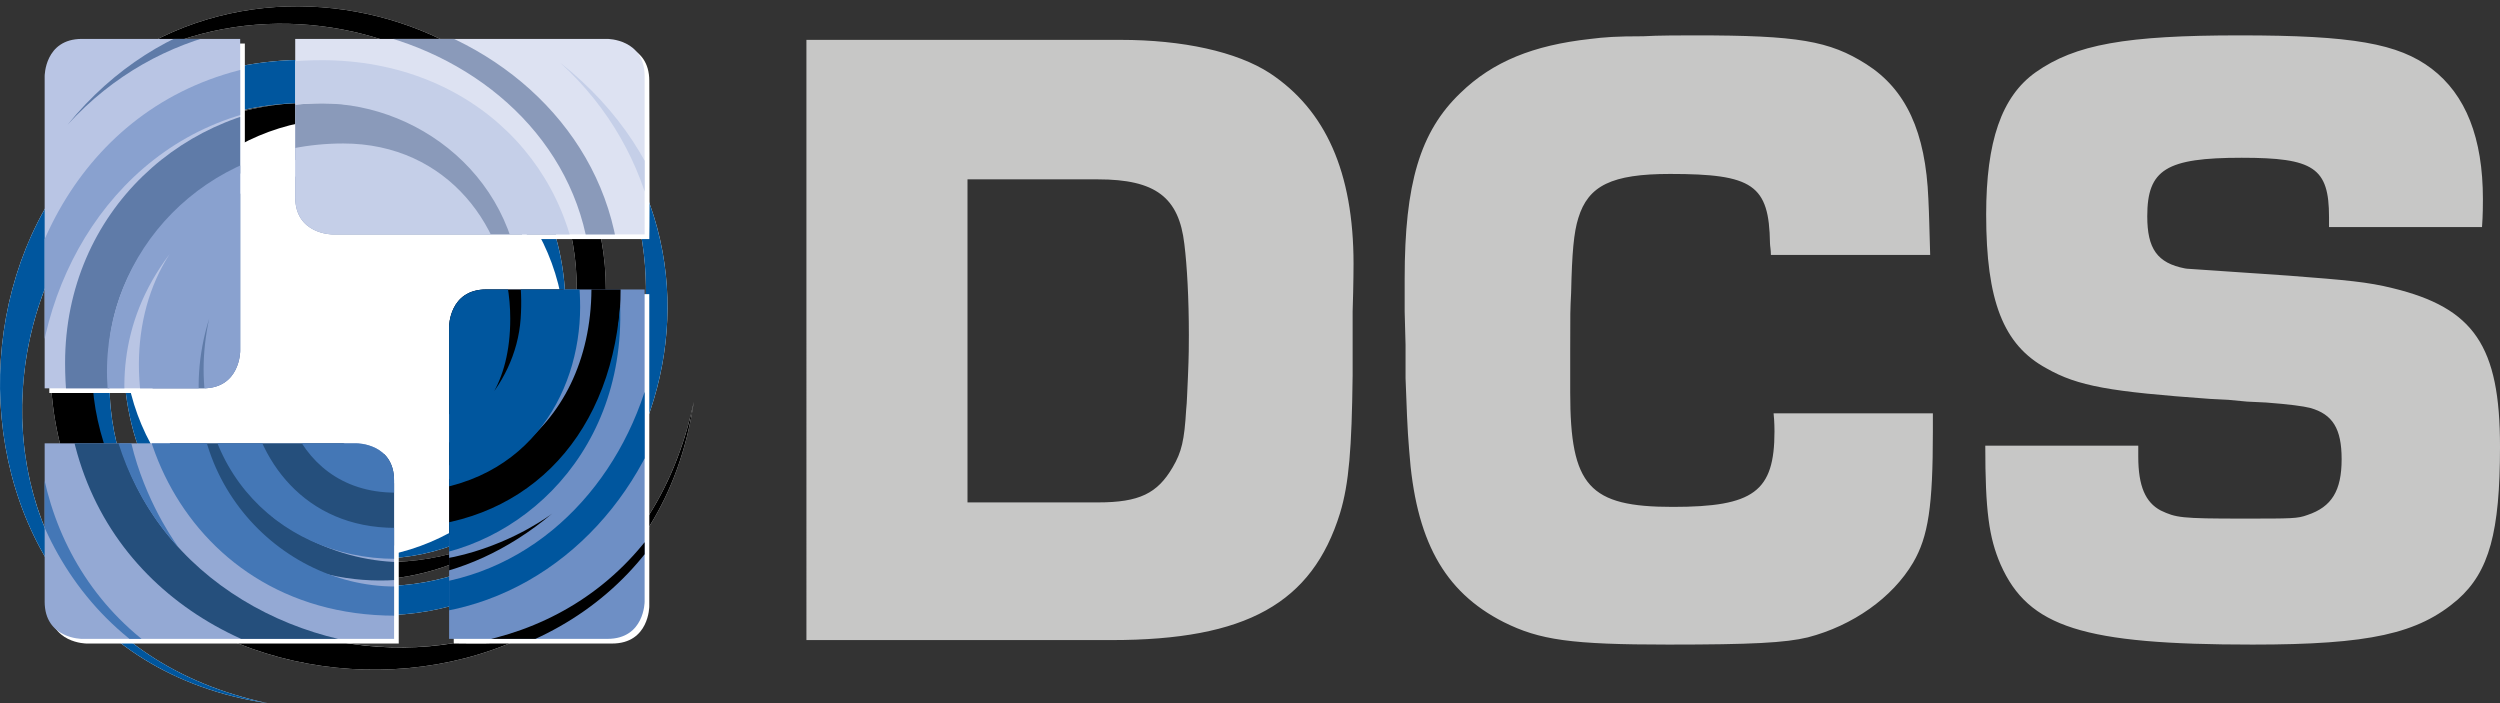 <?xml version="1.0" encoding="utf-8"?>
<!-- Generator: Adobe Illustrator 15.0.0, SVG Export Plug-In . SVG Version: 6.00 Build 0)  -->
<!DOCTYPE svg PUBLIC "-//W3C//DTD SVG 1.1//EN" "http://www.w3.org/Graphics/SVG/1.1/DTD/svg11.dtd">
<svg version="1.1" id="Ebene_1" xmlns="http://www.w3.org/2000/svg" xmlns:xlink="http://www.w3.org/1999/xlink" x="0px" y="0px"
	 width="380.509px" height="107.036px" viewBox="0 0 380.509 107.036" enable-background="new 0 0 380.509 107.036"
	 xml:space="preserve">
<rect x="0" y="0" width="380.509" height="107.036" fill="#333333" stroke="none"/>
<g>
	<path fill="#C7C7C6" d="M122.74,97.423h46.431c20.544,0,30.541-5.615,34.787-19.313c1.371-4.518,1.783-9.859,1.918-20.955v-9.723
		c0.138-4.245,0.138-7.259,0.138-7.259c0-13.97-4.246-23.421-12.738-29.037c-5.067-3.287-13.285-5.068-22.736-5.068h-47.8V97.423z
		 M147.257,76.467V27.299h19.86c8.765,0,12.326,2.737,13.148,9.86c0.411,3.287,0.685,8.355,0.685,13.833c0,1.371,0,3.15-0.138,6.301
		c-0.136,2.602-0.136,3.834-0.274,5.068c-0.273,4.656-0.685,6.436-2.054,8.764c-2.328,3.975-5.068,5.342-11.367,5.342H147.257z
		 M269.946,62.909c0.137,1.231,0.137,2.601,0.137,2.739c0,9.176-3.148,11.504-15.477,11.504c-12.738,0-15.614-3.15-15.614-17.394
		v-6.575c0-5.752,0-5.889,0.139-8.628c0.135-6.163,0.409-9.177,1.095-11.367c1.507-4.932,5.066-6.713,13.972-6.713
		c12.599,0,15.065,1.645,15.201,10.548c0,0.41,0.139,0.957,0.139,1.781h24.242c-0.138-4.385-0.138-5.754-0.274-8.494
		c-0.412-10.272-3.425-16.709-9.45-20.544c-5.615-3.561-10.41-4.382-26.023-4.382c-1.781,0-5.754,0-7.944,0.136
		c-4.108,0-5.888,0.138-8.081,0.412c-8.63,0.959-14.792,3.423-19.723,8.217c-6.162,5.889-8.49,13.833-8.49,28.216v5.066l0.135,5.067
		v5.068c0.139,3.697,0.274,7.943,0.549,10.957c0.959,13.56,5.205,21.504,14.382,26.16c5.477,2.739,10.272,3.426,25.064,3.426
		c12.737,0,17.804-0.275,21.229-1.098c6.848-1.781,12.873-6.025,16.022-11.367c2.33-3.973,3.015-8.629,3.015-19.996v-2.739H269.946z
		 M377.771,34.557c0.137-1.781,0.137-3.561,0.137-4.247c0-9.313-2.603-15.887-7.807-19.858c-5.067-3.835-12.055-5.068-29.175-5.068
		c-17.394,0-25.063,1.369-31.09,5.615c-5.206,3.698-7.534,10.546-7.534,21.64c0,13.149,2.604,19.859,9.178,23.421
		c4.795,2.738,9.725,3.561,24.929,4.655l2.736,0.138l2.879,0.273l2.876,0.137c3.56,0.275,5.614,0.549,6.711,0.823
		c3.425,0.957,4.794,3.149,4.794,7.806c0,4.795-1.508,7.26-5.204,8.491c-1.507,0.55-2.193,0.55-9.863,0.55
		c-9.45,0-10.135-0.139-12.463-1.232c-2.329-1.234-3.424-3.699-3.424-8.219v-1.645h-23.284c0,9.863,0.548,13.971,2.329,18.08
		c4.244,9.586,12.599,12.191,38.349,12.191c17.808,0,25.202-1.646,31.229-6.85c4.794-4.246,6.436-10.271,6.436-23.283
		c0-15.34-3.97-21.094-16.299-24.106c-3.835-0.958-6.984-1.231-15.886-1.917c-14.733-1.028-15.086-1.008-15.432-1.052
		c-0.068-0.009-0.138-0.02-0.318-0.043c-4.247-0.823-5.754-3.014-5.754-7.944c0-7.122,2.876-8.903,14.381-8.903
		c10.957,0,13.285,1.507,13.285,9.039v1.507H377.771z"/>
	<path fill="#FFFFFF" d="M92.142,46.606c0.757,23.55-17.081,38.389-34.205,38.389c-3.678,0-7.207-0.616-10.46-1.772
		c18.014,7.17,33.836-4.748,34.316-5.115C70.795,87.32,58.685,89.795,48.144,87.48c3.113,1.123,6.42,1.729,9.793,1.729
		c37.072,0,55.539-51.879,25.071-79.736c36.455,28.763,14.608,84.172-25.071,84.172c-33.85,0-46.895-35.715-34.363-55.039
		C7.318,60.141,24.928,83.24,24.928,83.24l-0.046-0.045c22.034,24.183,71.355,21.883,80.719-22.021
		c-8.687,58.168-97.938,52.197-97.938-5.992c0-22.313,17.152-38.372,37.152-39.469c-48.346,2.011-60.217,79.346-4.062,91.322
		c-58.167-8.687-52.197-97.936,5.993-97.936c23.123,0,39.309,16.66,39.309,37.58c0,6.441-1.94,13.287-6.214,18.624
		c4.953-5.181,7.88-12.541,7.934-21.312C88.002,6.92,35.895-11.548,8.039,18.92C36.49-16.093,92.211,4.312,92.211,43.991
		C92.211,44.877,92.187,45.748,92.142,46.606 M57.786,47.716l-0.132-0.158l0.029,0.051L57.786,47.716z"/>
	<path d="M57.786,47.716c-6.119-7.38-16.364-4.164-16.364,5.759c0,21.979,37.424,22.526,37.424-9.483
		c0-19.061-12.953-32.571-33.808-34.2c23.628-0.829,38.521,17.044,38.521,34.2c0,18.304-14.363,32.245-35.663,27.692
		c22.254,6.899,39.747-6.134,39.879-27.692C88.002,6.92,35.895-11.548,8.039,18.92C36.49-16.093,92.211,4.312,92.211,43.991
		c0,33.85-33.956,46.894-53.279,34.362c21.532,16.256,42.874-0.256,42.874-0.256c-27.304,22.885-61.464,4.237-61.464-26.161
		c0-15.893,12.908-25.426,26.661-25.426c20.125,0,19.588,17.48,19.588,17.48c0-9.356-8.994-19.944-19.588-19.944
		c-20.186,0-32.764,15.59-32.764,31.135c0,49.951,79.228,62.889,91.362,5.992c-8.687,58.168-97.938,52.197-97.938-5.992
		c0-23.123,18.419-39.528,39.339-39.528c17.204,0,32.822,12.031,32.822,34.6c0,16.666-25.577,14.455-34.163,8.651
		c-0.581-0.375-1.113-0.817-1.585-1.318c-1.177-1.216-1.964-2.712-2.205-4.477c-0.07-0.44-0.106-0.892-0.106-1.351
		c0-4.694,3.805-8.499,8.499-8.499c3.186,0,5.964,1.754,7.419,4.349L57.786,47.716z"/>
	<path fill="#00569E" d="M54.212,59.221c11.328-4.328,7.379-20.761-4.221-20.761c-21.605,0-19.845,41.822,7.946,41.822
		c19.06,0,32.57-12.954,34.2-33.809c0.828,23.628-17.044,38.522-34.2,38.522c-18.304,0-32.905-15.243-28.353-36.543
		c-6.898,22.253,9.712,40.757,28.353,40.757c37.071,0,55.539-51.879,25.07-79.734c36.456,28.762,14.608,84.172-25.07,84.172
		c-33.85,0-46.895-35.715-34.364-55.038c-16.256,21.532,1.355,44.633,1.355,44.633C18.087,76,14.251,65.836,14.046,57.352
		c-0.461-19.165,14.875-35.575,35.945-35.575c15.893,0,25.426,12.908,25.426,26.662c0,20.124-17.48,19.587-17.48,19.587
		c9.355,0,18.326-9.021,19.064-19.587c1.404-20.118-14.71-32.765-30.255-32.765c-49.952,0-62.888,79.227-5.993,91.363
		C-17.416,98.35-11.444,9.1,46.746,9.1c23.123,0,39.308,16.66,39.308,37.58c0,13.263-8.226,28.241-28.117,28.241
		c-16.667,0-20.717-19.236-14.915-27.823c0.375-0.581,0.819-1.114,1.32-1.585c1.216-1.178,2.712-1.964,4.477-2.205
		c0.439-0.071,0.89-0.107,1.35-0.107c4.693,0,8.499,3.805,8.499,8.499c0,3.188-1.754,5.963-4.35,7.419L54.212,59.221z"/>
	<path fill="#FFFFFF" d="M18.901,51.58c0-18.532,15.023-33.554,33.555-33.554c18.531,0,33.554,15.022,33.554,33.554
		c0,18.532-15.023,33.555-33.554,33.555C33.924,85.135,18.901,70.112,18.901,51.58"/>
	<path fill="#FFFFFF" d="M13.175,59.813l-5.669,0.001V12.3c0,0,0-5.669,5.669-5.669h24.091v47.514c0,0,0,5.669-5.67,5.669H13.175z"
		/>
	<path fill="#FFFFFF" d="M74.732,97.947c0,0-0.839,0.063-5.669-0.001V50.434c0,0,0-5.669,5.669-5.669h18.421
		c0,0,0.969,0.02,5.67,0.001v47.513c0,0,0,5.669-5.67,5.669H74.732z"/>
	<path fill="#FFFFFF" d="M7.506,73.857v-5.67H55.02c0,0,5.669,0,5.669,5.67v18.42c0,0,0.001,3.242,0.001,5.67H13.175
		c0,0-5.669,0-5.669-5.67V73.857z"/>
	<path fill="#FFFFFF" d="M45.64,12.3c0,0-0.144-2.896,0-5.668h47.514c0,0,5.669,0,5.669,5.668c0,0,0.086,21.028,0.001,24.09H51.309
		c0,0-5.669,0-5.669-5.669V12.3z"/>
	<path fill="#B9C5E4" d="M12.467,59.105H6.797V11.591c0,0,0-5.669,5.669-5.669h24.091v47.513c0,0,0,5.67-5.67,5.67H12.467z"/>
	<g>
		<defs>
			<path id="SVGID_1_" d="M6.797,11.592v47.515l5.669-0.001h18.423c5.669,0,5.669-5.67,5.669-5.67V5.923L12.466,5.922
				C6.797,5.922,6.797,11.592,6.797,11.592"/>
		</defs>
		<clipPath id="SVGID_2_">
			<use xlink:href="#SVGID_1_"  overflow="visible"/>
		</clipPath>
		<path clip-path="url(#SVGID_2_)" fill="#5F7BA8" d="M60.031,47.778c-6.119-7.38-16.364-4.164-16.364,5.76
			c0,21.978,37.424,22.524,37.424-9.485c0-19.061-12.953-32.57-33.808-34.2c23.628-0.829,38.521,17.044,38.521,34.2
			c0,18.302-14.363,32.244-35.663,27.693c22.254,6.898,39.746-6.135,39.879-27.693c0.227-37.07-51.88-55.539-79.736-25.071
			C38.735-16.031,94.456,4.374,94.456,44.053c0,33.849-33.956,46.894-53.279,34.364c21.532,16.255,42.874-0.256,42.874-0.256
			c-27.304,22.884-61.465,4.235-61.465-26.162c0-15.893,12.908-25.426,26.662-25.426c20.124,0,19.587,17.48,19.587,17.48
			c0-9.355-8.994-19.944-19.587-19.944c-20.187,0-32.765,15.59-32.765,31.135c0,49.951,79.228,62.888,91.361,5.992
			c-8.686,58.168-97.937,52.197-97.937-5.992c0-23.123,18.419-39.529,39.34-39.529c17.203,0,32.821,12.031,32.821,34.6
			c0,16.666-25.577,14.455-34.163,8.652c-0.581-0.375-1.113-0.818-1.585-1.318c-1.177-1.217-1.964-2.713-2.205-4.479
			c-0.07-0.439-0.107-0.889-0.107-1.349c0-4.693,3.806-8.499,8.5-8.499c3.187,0,5.964,1.754,7.418,4.349L60.031,47.778z"/>
		<path clip-path="url(#SVGID_2_)" fill="#89A1CF" d="M56.458,59.283c11.328-4.328,7.379-20.761-4.221-20.761
			c-21.605,0-19.845,41.822,7.946,41.822c19.059,0,32.57-12.954,34.2-33.809c0.828,23.626-17.044,38.522-34.2,38.522
			c-18.304,0-32.905-15.243-28.353-36.543c-6.898,22.253,9.712,40.757,28.353,40.757c37.071,0,55.539-51.879,25.071-79.734
			c36.455,28.762,14.607,84.172-25.071,84.172c-33.85,0-46.895-35.715-34.364-55.038c-16.256,21.532,1.355,44.633,1.355,44.633
			c-6.842-7.241-10.677-17.405-10.882-25.89C15.831,38.25,31.167,21.839,52.236,21.839c15.893,0,25.426,12.908,25.426,26.661
			c0,20.125-17.48,19.588-17.48,19.588c9.355,0,18.326-9.021,19.064-19.588c1.404-20.117-14.71-32.764-30.255-32.764
			c-49.952,0-62.889,79.227-5.993,91.363C-15.169,98.412-9.199,9.162,48.991,9.162c23.123,0,39.308,16.66,39.308,37.58
			c0,13.262-8.226,28.24-28.117,28.24c-16.667,0-20.717-19.237-14.915-27.822c0.375-0.581,0.819-1.114,1.32-1.586
			c1.216-1.177,2.713-1.964,4.477-2.205c0.439-0.07,0.89-0.106,1.349-0.106c4.694,0,8.5,3.805,8.5,8.499
			c0,3.186-1.754,5.963-4.35,7.419L56.458,59.283z"/>
	</g>
	<path fill="#DDE2F2" d="M44.932,11.591V5.922h47.514c0,0,5.669,0,5.669,5.669l0.001,24.09H50.601c0,0-5.669,0-5.669-5.669V11.591z"
		/>
	<g>
		<defs>
			<path id="SVGID_3_" d="M44.932,5.922v5.67v18.421c0,5.669,5.669,5.669,5.669,5.669h47.515l-0.001-24.09
				c0-5.67-5.669-5.67-5.669-5.67H44.932z"/>
		</defs>
		<clipPath id="SVGID_4_">
			<use xlink:href="#SVGID_3_"  overflow="visible"/>
		</clipPath>
		<path clip-path="url(#SVGID_4_)" fill="#8A9ABA" d="M60.031,47.778c-6.119-7.38-16.364-4.164-16.364,5.76
			c0,21.978,37.424,22.524,37.424-9.485c0-19.061-12.953-32.57-33.808-34.2c23.628-0.829,38.521,17.044,38.521,34.2
			c0,18.302-14.363,32.244-35.663,27.693c22.254,6.898,39.746-6.135,39.879-27.693c0.227-37.07-51.88-55.539-79.736-25.071
			C38.735-16.031,94.456,4.374,94.456,44.053c0,33.849-33.956,46.894-53.279,34.364c21.532,16.255,42.874-0.256,42.874-0.256
			c-27.304,22.884-61.465,4.235-61.465-26.162c0-15.893,12.908-25.426,26.662-25.426c20.124,0,19.587,17.48,19.587,17.48
			c0-9.355-8.994-19.944-19.587-19.944c-20.187,0-32.765,15.59-32.765,31.135c0,49.951,79.228,62.888,91.361,5.992
			c-8.686,58.168-97.937,52.197-97.937-5.992c0-23.123,18.419-39.529,39.34-39.529c17.203,0,32.821,12.031,32.821,34.6
			c0,16.666-25.577,14.455-34.163,8.652c-0.581-0.375-1.113-0.818-1.585-1.318c-1.177-1.217-1.964-2.713-2.205-4.479
			c-0.07-0.439-0.107-0.889-0.107-1.349c0-4.693,3.806-8.499,8.5-8.499c3.187,0,5.964,1.754,7.418,4.349L60.031,47.778z"/>
		<path clip-path="url(#SVGID_4_)" fill="#C5CFE8" d="M56.458,59.283c11.328-4.328,7.379-20.761-4.221-20.761
			c-21.605,0-19.845,41.822,7.946,41.822c19.059,0,32.57-12.954,34.2-33.809c0.828,23.626-17.044,38.522-34.2,38.522
			c-18.304,0-32.905-15.243-28.353-36.543c-6.898,22.253,9.712,40.757,28.353,40.757c37.071,0,55.539-51.879,25.071-79.734
			c36.455,28.762,14.607,84.172-25.071,84.172c-33.85,0-46.895-35.715-34.364-55.038c-16.256,21.532,1.355,44.633,1.355,44.633
			c-6.842-7.241-10.677-17.405-10.882-25.89C15.831,38.25,31.167,21.839,52.236,21.839c15.893,0,25.426,12.908,25.426,26.661
			c0,20.125-17.48,19.588-17.48,19.588c9.355,0,18.326-9.021,19.064-19.588c1.404-20.117-14.71-32.764-30.255-32.764
			c-49.952,0-62.889,79.227-5.993,91.363C-15.169,98.412-9.199,9.162,48.991,9.162c23.123,0,39.308,16.66,39.308,37.58
			c0,13.262-8.226,28.24-28.117,28.24c-16.667,0-20.717-19.237-14.915-27.822c0.375-0.581,0.819-1.114,1.32-1.586
			c1.216-1.177,2.713-1.964,4.477-2.205c0.439-0.07,0.89-0.106,1.349-0.106c4.694,0,8.5,3.805,8.5,8.499
			c0,3.186-1.754,5.963-4.35,7.419L56.458,59.283z"/>
	</g>
	<path fill="#94A9D4" d="M6.797,73.148v-5.669h47.514c0,0,5.669,0,5.669,5.669v18.421l0.001,5.67H12.466c0,0-5.669,0-5.669-5.67
		V73.148z"/>
	<g>
		<defs>
			<path id="SVGID_5_" d="M6.798,67.479l-0.001,5.669v18.421c0,5.67,5.669,5.67,5.669,5.67H59.98v-5.67V73.148
				c0-5.669-5.67-5.669-5.67-5.669H6.798z"/>
		</defs>
		<clipPath id="SVGID_6_">
			<use xlink:href="#SVGID_5_"  overflow="visible"/>
		</clipPath>
		<path clip-path="url(#SVGID_6_)" fill="#254F7C" d="M60.031,47.778c-6.119-7.38-16.364-4.164-16.364,5.76
			c0,21.978,37.424,22.524,37.424-9.485c0-19.061-12.953-32.57-33.808-34.2c23.628-0.829,38.521,17.044,38.521,34.2
			c0,18.302-14.363,32.244-35.663,27.693c22.254,6.898,39.746-6.135,39.879-27.693c0.227-37.07-51.88-55.539-79.736-25.071
			C38.735-16.031,94.456,4.374,94.456,44.053c0,33.849-33.956,46.894-53.279,34.364c21.532,16.255,42.874-0.256,42.874-0.256
			c-27.304,22.884-61.465,4.235-61.465-26.162c0-15.893,12.908-25.426,26.662-25.426c20.124,0,19.587,17.48,19.587,17.48
			c0-9.355-8.994-19.944-19.587-19.944c-20.187,0-32.765,15.59-32.765,31.135c0,49.951,79.228,62.888,91.361,5.992
			c-8.686,58.168-97.937,52.197-97.937-5.992c0-23.123,18.419-39.529,39.34-39.529c17.203,0,32.821,12.031,32.821,34.6
			c0,16.666-25.577,14.455-34.163,8.652c-0.581-0.375-1.113-0.818-1.585-1.318c-1.177-1.217-1.964-2.713-2.205-4.479
			c-0.07-0.439-0.107-0.889-0.107-1.349c0-4.693,3.806-8.499,8.5-8.499c3.187,0,5.964,1.754,7.418,4.349L60.031,47.778z"/>
		<path clip-path="url(#SVGID_6_)" fill="#4477B6" d="M56.458,59.283c11.328-4.328,7.379-20.761-4.221-20.761
			c-21.605,0-19.845,41.822,7.946,41.822c19.059,0,32.57-12.954,34.2-33.809c0.828,23.626-17.044,38.522-34.2,38.522
			c-18.304,0-32.905-15.243-28.353-36.543c-6.898,22.253,9.712,40.757,28.353,40.757c37.071,0,55.539-51.879,25.071-79.734
			c36.455,28.762,14.607,84.172-25.071,84.172c-33.85,0-46.895-35.715-34.364-55.038c-16.256,21.532,1.355,44.633,1.355,44.633
			c-6.842-7.241-10.677-17.405-10.882-25.89C15.831,38.25,31.167,21.839,52.236,21.839c15.893,0,25.426,12.908,25.426,26.661
			c0,20.125-17.48,19.588-17.48,19.588c9.355,0,18.326-9.021,19.064-19.588c1.404-20.117-14.71-32.764-30.255-32.764
			c-49.952,0-62.889,79.227-5.993,91.363C-15.169,98.412-9.199,9.162,48.991,9.162c23.123,0,39.308,16.66,39.308,37.58
			c0,13.262-8.226,28.24-28.117,28.24c-16.667,0-20.717-19.237-14.915-27.822c0.375-0.581,0.819-1.114,1.32-1.586
			c1.216-1.177,2.713-1.964,4.477-2.205c0.439-0.07,0.89-0.106,1.349-0.106c4.694,0,8.5,3.805,8.5,8.499
			c0,3.186-1.754,5.963-4.35,7.419L56.458,59.283z"/>
	</g>
	<path fill="#6E8FC5" d="M74.024,97.238l-5.669-0.001V49.725c0,0,0-5.669,5.669-5.669h18.421l5.67,0.001v47.513
		c0,0,0,5.669-5.67,5.669h-24.09"/>
	<g>
		<defs>
			<path id="SVGID_7_" d="M74.024,44.056c-5.669,0-5.669,5.669-5.669,5.669v47.513l5.669,0.002h-5.67h24.091
				c5.669,0,5.669-5.67,5.669-5.67V44.057l-5.669-0.001H74.024z"/>
		</defs>
		<clipPath id="SVGID_8_">
			<use xlink:href="#SVGID_7_"  overflow="visible"/>
		</clipPath>
		<path clip-path="url(#SVGID_8_)" d="M60.031,47.778c-6.119-7.38-16.364-4.164-16.364,5.76c0,21.978,37.424,22.524,37.424-9.485
			c0-19.061-12.953-32.57-33.808-34.2c23.628-0.829,38.521,17.044,38.521,34.2c0,18.302-14.363,32.244-35.663,27.693
			c22.254,6.898,39.746-6.135,39.879-27.693c0.227-37.07-51.88-55.539-79.736-25.071C38.735-16.031,94.456,4.374,94.456,44.053
			c0,33.849-33.956,46.894-53.279,34.364c21.532,16.255,42.874-0.256,42.874-0.256c-27.304,22.884-61.465,4.235-61.465-26.162
			c0-15.893,12.908-25.426,26.662-25.426c20.124,0,19.587,17.48,19.587,17.48c0-9.355-8.994-19.944-19.587-19.944
			c-20.187,0-32.765,15.59-32.765,31.135c0,49.951,79.228,62.888,91.361,5.992c-8.686,58.168-97.937,52.197-97.937-5.992
			c0-23.123,18.419-39.529,39.34-39.529c17.203,0,32.821,12.031,32.821,34.6c0,16.666-25.577,14.455-34.163,8.652
			c-0.581-0.375-1.113-0.818-1.585-1.318c-1.177-1.217-1.964-2.713-2.205-4.479c-0.07-0.439-0.107-0.889-0.107-1.349
			c0-4.693,3.806-8.499,8.5-8.499c3.187,0,5.964,1.754,7.418,4.349L60.031,47.778z"/>
		<path clip-path="url(#SVGID_8_)" fill="#00569E" d="M56.458,59.283c11.328-4.328,7.379-20.761-4.221-20.761
			c-21.605,0-19.845,41.822,7.946,41.822c19.059,0,32.57-12.954,34.2-33.809c0.828,23.626-17.044,38.522-34.2,38.522
			c-18.304,0-32.905-15.243-28.353-36.543c-6.898,22.253,9.712,40.757,28.353,40.757c37.071,0,55.539-51.879,25.071-79.734
			c36.455,28.762,14.607,84.172-25.071,84.172c-33.85,0-46.895-35.715-34.364-55.038c-16.256,21.532,1.355,44.633,1.355,44.633
			c-6.842-7.241-10.677-17.405-10.882-25.89C15.831,38.25,31.167,21.839,52.236,21.839c15.893,0,25.426,12.908,25.426,26.661
			c0,20.125-17.48,19.588-17.48,19.588c9.355,0,18.326-9.021,19.064-19.588c1.404-20.117-14.71-32.764-30.255-32.764
			c-49.952,0-62.889,79.227-5.993,91.363C-15.169,98.412-9.199,9.162,48.991,9.162c23.123,0,39.308,16.66,39.308,37.58
			c0,13.262-8.226,28.24-28.117,28.24c-16.667,0-20.717-19.237-14.915-27.822c0.375-0.581,0.819-1.114,1.32-1.586
			c1.216-1.177,2.713-1.964,4.477-2.205c0.439-0.07,0.89-0.106,1.349-0.106c4.694,0,8.5,3.805,8.5,8.499
			c0,3.186-1.754,5.963-4.35,7.419L56.458,59.283z"/>
	</g>
</g>
</svg>
